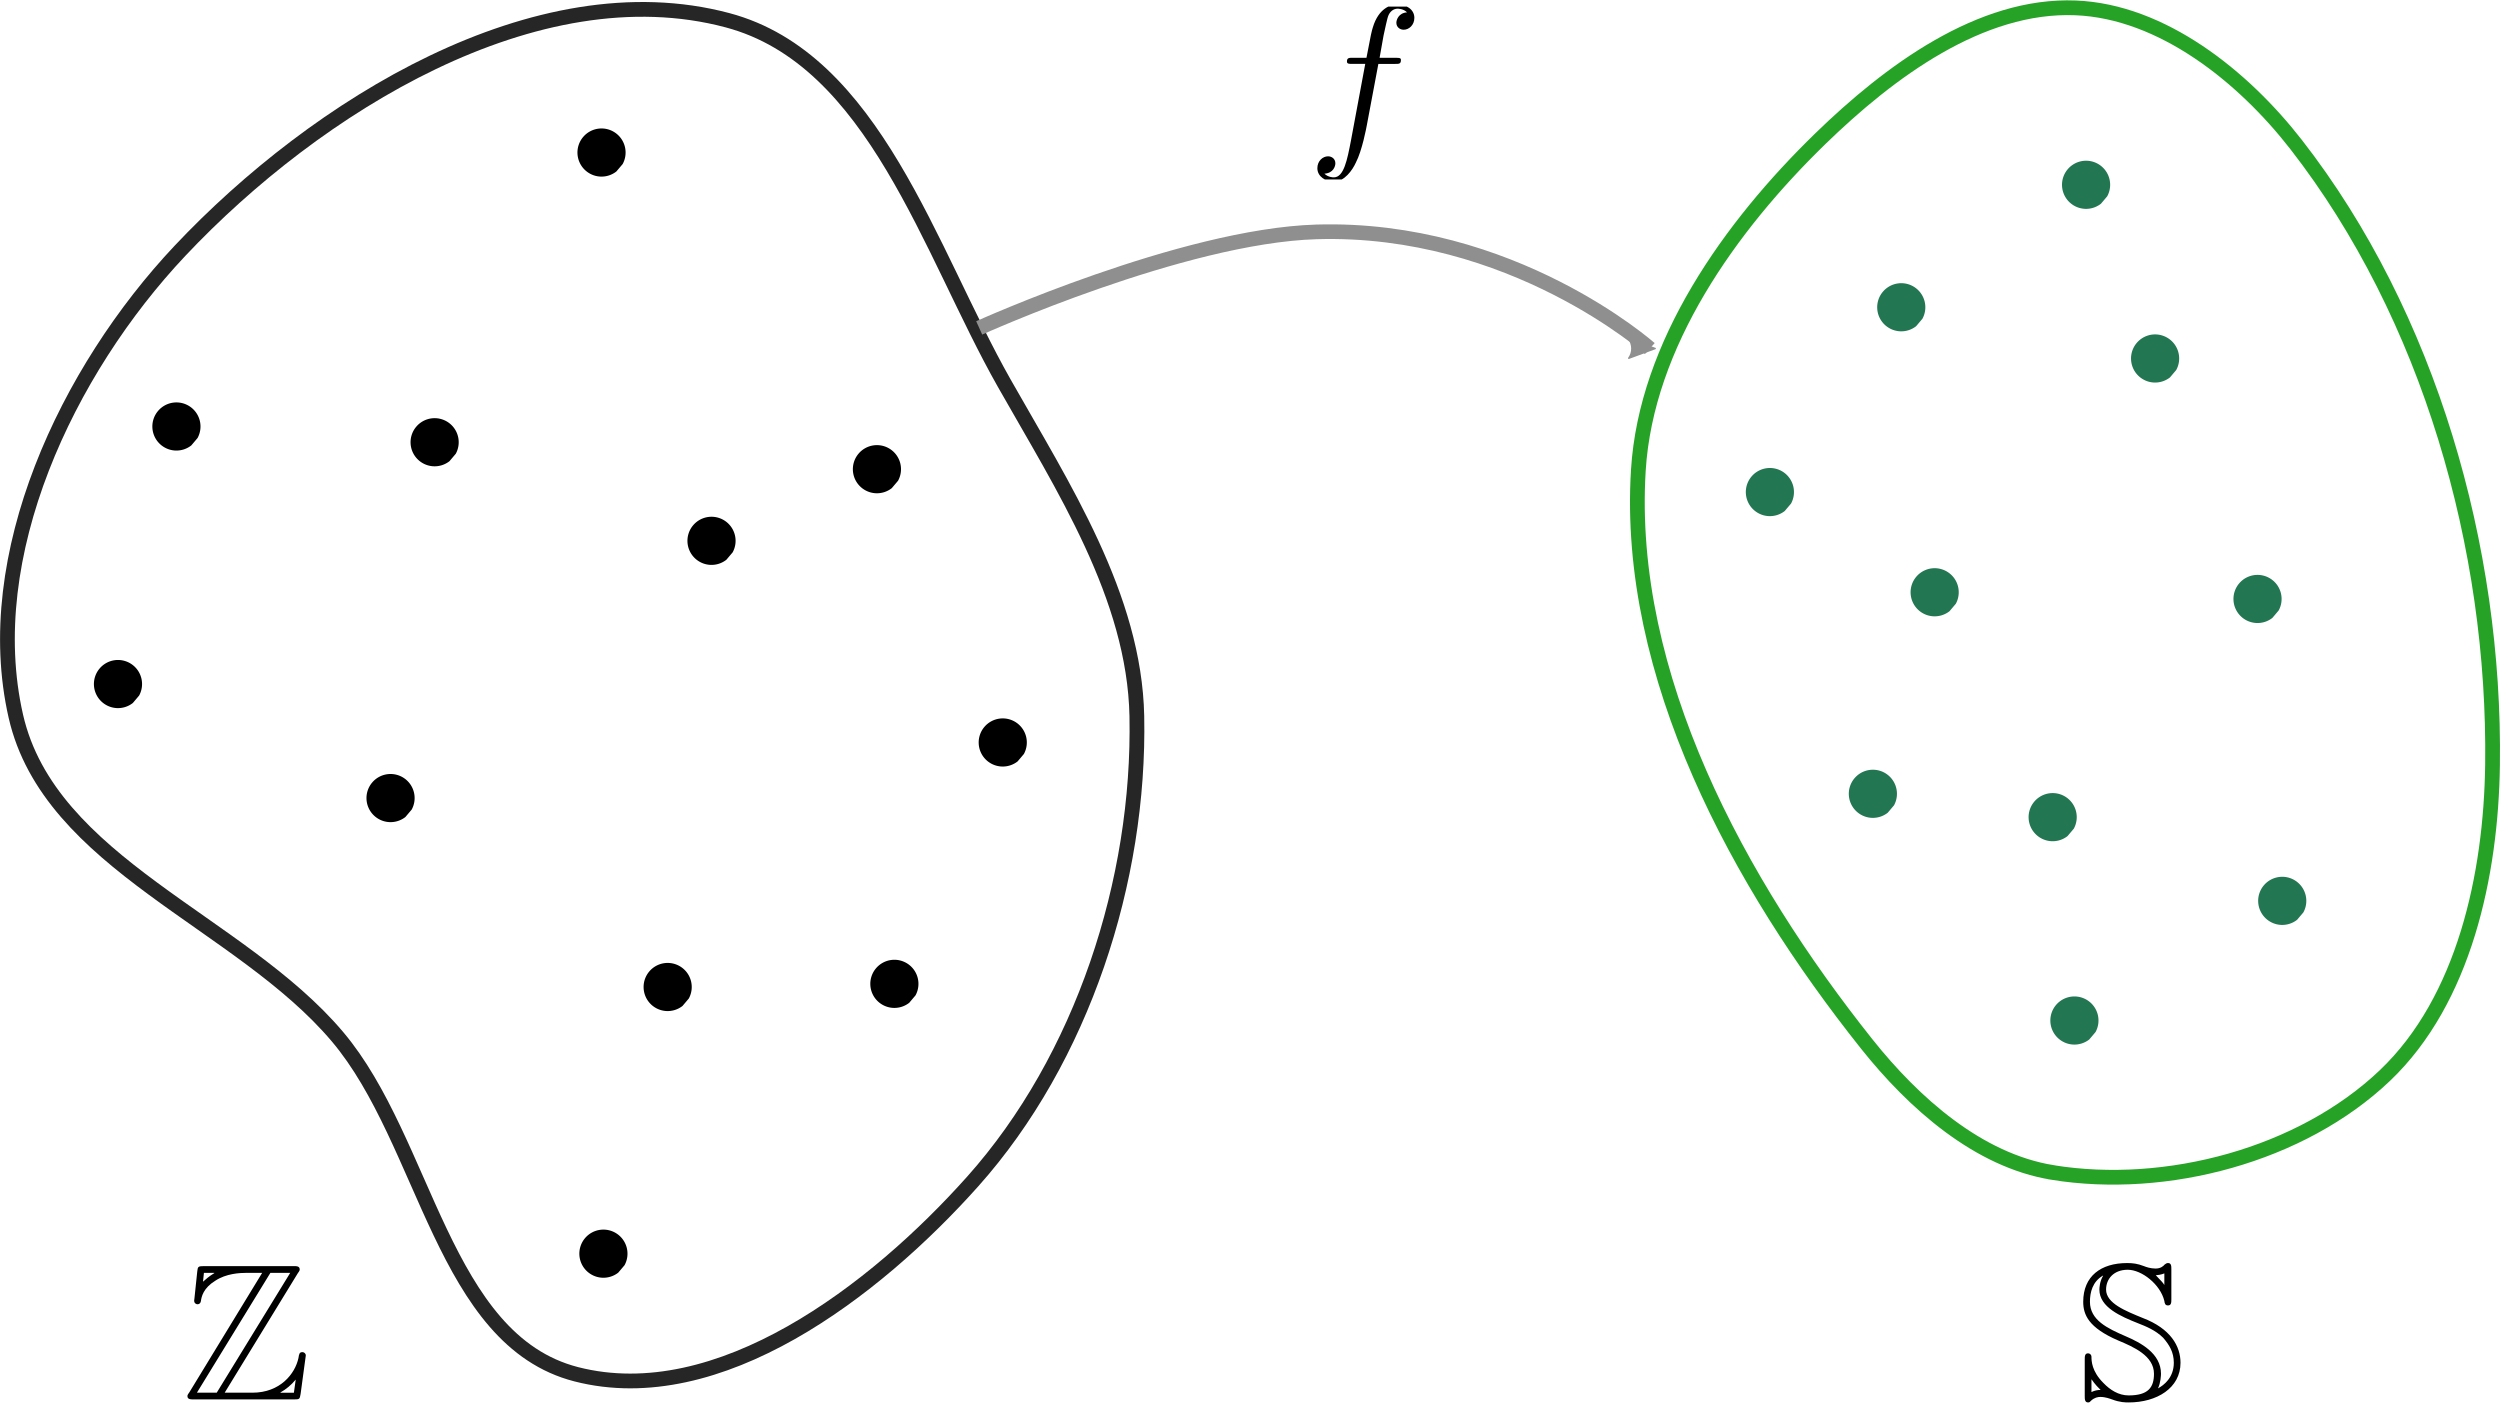 <?xml version="1.0" encoding="UTF-8" standalone="no"?>
<!-- Created with Inkscape (http://www.inkscape.org/) -->

<svg
   id="svg2"
   sodipodi:docname="diagramIndexNotation.svg"
   viewBox="0 0 170.714 96.35"
   version="1.1"
   inkscape:version="1.2.1 (9c6d41e410, 2022-07-14)"
   width="1.778in"
   height="1.004in"
   xmlns:inkscape="http://www.inkscape.org/namespaces/inkscape"
   xmlns:sodipodi="http://sodipodi.sourceforge.net/DTD/sodipodi-0.dtd"
   xmlns:xlink="http://www.w3.org/1999/xlink"
   xmlns="http://www.w3.org/2000/svg"
   xmlns:svg="http://www.w3.org/2000/svg"
   xmlns:rdf="http://www.w3.org/1999/02/22-rdf-syntax-ns#"
   xmlns:cc="http://creativecommons.org/ns#"
   xmlns:dc="http://purl.org/dc/elements/1.1/">
  <sodipodi:namedview
     id="base"
     fit-margin-left="0"
     inkscape:zoom="2.3252876"
     borderopacity="1.0"
     inkscape:current-layer="layer1"
     inkscape:cx="69.02372"
     inkscape:cy="79.990105"
     inkscape:window-maximized="1"
     showgrid="false"
     fit-margin-right="0"
     inkscape:snap-nodes="false"
     inkscape:guide-bbox="true"
     inkscape:snap-midpoints="false"
     showguides="true"
     bordercolor="#666666"
     inkscape:window-x="0"
     inkscape:window-y="0"
     fit-margin-bottom="0"
     inkscape:window-width="1280"
     inkscape:pageopacity="0.0"
     inkscape:pageshadow="2"
     pagecolor="#ffffff"
     inkscape:document-units="px"
     inkscape:window-height="731"
     fit-margin-top="0"
     inkscape:pagecheckerboard="0"
     units="in"
     inkscape:showpageshadow="2"
     inkscape:deskcolor="#d1d1d1" />
  <defs
     id="defs4">
    <marker
       inkscape:stockid="Arrow2Mend"
       orient="auto"
       refY="0"
       refX="0"
       id="marker12212"
       style="overflow:visible"
       inkscape:isstock="true">
      <path
         id="path12210"
         style="fill:#909090;fill-opacity:1;fill-rule:evenodd;stroke:#909090;stroke-width:0.625;stroke-linejoin:round;stroke-opacity:1"
         d="M 8.719,4.034 -2.207,0.016 8.719,-4.002 c -1.745,2.372 -1.735,5.617 -6e-7,8.035 z"
         transform="scale(-0.6)"
         inkscape:connector-curvature="0" />
    </marker>
    <marker
       inkscape:stockid="Arrow2Lend"
       orient="auto"
       refY="0"
       refX="0"
       id="marker12208"
       style="overflow:visible"
       inkscape:isstock="true">
      <path
         id="path12206"
         style="fill:#000000;fill-opacity:1;fill-rule:evenodd;stroke:#000000;stroke-width:0.625;stroke-linejoin:round;stroke-opacity:1"
         d="M 8.719,4.034 -2.207,0.016 8.719,-4.002 c -1.745,2.372 -1.735,5.617 -6e-7,8.035 z"
         transform="matrix(-1.1,0,0,-1.1,-1.1,0)"
         inkscape:connector-curvature="0" />
    </marker>
    <marker
       inkscape:stockid="Arrow2Mend"
       orient="auto"
       refY="0"
       refX="0"
       id="Arrow2Mend"
       style="overflow:visible"
       inkscape:isstock="true">
      <path
         id="path7486"
         style="fill:#8f8f8f;fill-opacity:1;fill-rule:evenodd;stroke:#8f8f8f;stroke-width:0.625;stroke-linejoin:round;stroke-opacity:1"
         d="M 8.719,4.034 -2.207,0.016 8.719,-4.002 c -1.745,2.372 -1.735,5.617 -6e-7,8.035 z"
         transform="scale(-0.6)"
         inkscape:connector-curvature="0" />
    </marker>
    <marker
       inkscape:stockid="Arrow2Lend"
       orient="auto"
       refY="0"
       refX="0"
       id="Arrow2Lend"
       style="overflow:visible"
       inkscape:isstock="true">
      <path
         id="path7480"
         style="fill:#000000;fill-opacity:1;fill-rule:evenodd;stroke:#000000;stroke-width:0.625;stroke-linejoin:round;stroke-opacity:1"
         d="M 8.719,4.034 -2.207,0.016 8.719,-4.002 c -1.745,2.372 -1.735,5.617 -6e-7,8.035 z"
         transform="matrix(-1.1,0,0,-1.1,-1.1,0)"
         inkscape:connector-curvature="0" />
    </marker>
    <marker
       inkscape:stockid="Arrow2Lend"
       orient="auto"
       refY="0"
       refX="0"
       id="Arrow2Lend-9"
       style="overflow:visible"
       inkscape:isstock="true">
      <path
         inkscape:connector-curvature="0"
         id="path7480-4"
         style="fill:#000000;fill-opacity:1;fill-rule:evenodd;stroke:#000000;stroke-width:0.625;stroke-linejoin:round;stroke-opacity:1"
         d="M 8.719,4.034 -2.207,0.016 8.719,-4.002 c -1.745,2.372 -1.735,5.617 -6e-7,8.035 z"
         transform="matrix(-1.1,0,0,-1.1,-1.1,0)" />
    </marker>
    <marker
       inkscape:stockid="Arrow2Lend"
       orient="auto"
       refY="0"
       refX="0"
       id="Arrow2Lend-3"
       style="overflow:visible"
       inkscape:isstock="true">
      <path
         inkscape:connector-curvature="0"
         id="path7480-0"
         style="fill:#000000;fill-opacity:1;fill-rule:evenodd;stroke:#000000;stroke-width:0.625;stroke-linejoin:round;stroke-opacity:1"
         d="M 8.719,4.034 -2.207,0.016 8.719,-4.002 c -1.745,2.372 -1.735,5.617 -6e-7,8.035 z"
         transform="matrix(-1.1,0,0,-1.1,-1.1,0)" />
    </marker>
    <marker
       inkscape:stockid="Arrow2Lend"
       orient="auto"
       refY="0"
       refX="0"
       id="Arrow2Lend-6"
       style="overflow:visible"
       inkscape:isstock="true">
      <path
         inkscape:connector-curvature="0"
         id="path7480-7"
         style="fill:#000000;fill-opacity:1;fill-rule:evenodd;stroke:#000000;stroke-width:0.625;stroke-linejoin:round;stroke-opacity:1"
         d="M 8.719,4.034 -2.207,0.016 8.719,-4.002 c -1.745,2.372 -1.735,5.617 -6e-7,8.035 z"
         transform="matrix(-1.1,0,0,-1.1,-1.1,0)" />
    </marker>
    <marker
       inkscape:stockid="Arrow2Mend"
       orient="auto"
       refY="0"
       refX="0"
       id="marker12212-3"
       style="overflow:visible"
       inkscape:isstock="true">
      <path
         inkscape:connector-curvature="0"
         id="path12210-2"
         style="fill:#717171;fill-opacity:1;fill-rule:evenodd;stroke:#717171;stroke-width:0.625;stroke-linejoin:round;stroke-opacity:1"
         d="M 8.719,4.034 -2.207,0.016 8.719,-4.002 c -1.745,2.372 -1.735,5.617 -6e-7,8.035 z"
         transform="scale(-0.6)" />
    </marker>
    <marker
       inkscape:stockid="Arrow2Mend"
       orient="auto"
       refY="0"
       refX="0"
       id="marker12212-6"
       style="overflow:visible"
       inkscape:isstock="true">
      <path
         inkscape:connector-curvature="0"
         id="path12210-3"
         style="fill:#000000;fill-opacity:1;fill-rule:evenodd;stroke:#000000;stroke-width:0.625;stroke-linejoin:round;stroke-opacity:1"
         d="M 8.719,4.034 -2.207,0.016 8.719,-4.002 c -1.745,2.372 -1.735,5.617 -6e-7,8.035 z"
         transform="scale(-0.6)" />
    </marker>
    <marker
       inkscape:stockid="Arrow2Mend"
       orient="auto"
       refY="0"
       refX="0"
       id="marker12212-4"
       style="overflow:visible"
       inkscape:isstock="true">
      <path
         inkscape:connector-curvature="0"
         id="path12210-0"
         style="fill:#000000;fill-opacity:1;fill-rule:evenodd;stroke:#000000;stroke-width:0.625;stroke-linejoin:round;stroke-opacity:1"
         d="M 8.719,4.034 -2.207,0.016 8.719,-4.002 c -1.745,2.372 -1.735,5.617 -6e-7,8.035 z"
         transform="scale(-0.6)" />
    </marker>
    <marker
       inkscape:stockid="Arrow2Mend"
       orient="auto"
       refY="0"
       refX="0"
       id="marker12212-2"
       style="overflow:visible"
       inkscape:isstock="true">
      <path
         inkscape:connector-curvature="0"
         id="path12210-31"
         style="fill:#000000;fill-opacity:1;fill-rule:evenodd;stroke:#000000;stroke-width:0.625;stroke-linejoin:round;stroke-opacity:1"
         d="M 8.719,4.034 -2.207,0.016 8.719,-4.002 c -1.745,2.372 -1.735,5.617 -6e-7,8.035 z"
         transform="scale(-0.6)" />
    </marker>
    <marker
       inkscape:stockid="Arrow2Mend"
       orient="auto"
       refY="0"
       refX="0"
       id="marker12212-2-0"
       style="overflow:visible"
       inkscape:isstock="true">
      <path
         inkscape:connector-curvature="0"
         id="path12210-31-1"
         style="fill:#000000;fill-opacity:1;fill-rule:evenodd;stroke:#000000;stroke-width:0.625;stroke-linejoin:round;stroke-opacity:1"
         d="M 8.719,4.034 -2.207,0.016 8.719,-4.002 c -1.745,2.372 -1.735,5.617 -6e-7,8.035 z"
         transform="scale(-0.6)" />
    </marker>
    <marker
       inkscape:stockid="Arrow2Mend"
       orient="auto"
       refY="0"
       refX="0"
       id="marker12212-2-5"
       style="overflow:visible"
       inkscape:isstock="true">
      <path
         inkscape:connector-curvature="0"
         id="path12210-31-4"
         style="fill:#000000;fill-opacity:1;fill-rule:evenodd;stroke:#000000;stroke-width:0.625;stroke-linejoin:round;stroke-opacity:1"
         d="M 8.719,4.034 -2.207,0.016 8.719,-4.002 c -1.745,2.372 -1.735,5.617 -6e-7,8.035 z"
         transform="scale(-0.6)" />
    </marker>
    <marker
       inkscape:stockid="Arrow2Mend"
       orient="auto"
       refY="0"
       refX="0"
       id="marker12212-2-3"
       style="overflow:visible"
       inkscape:isstock="true">
      <path
         inkscape:connector-curvature="0"
         id="path12210-31-9"
         style="fill:#000000;fill-opacity:1;fill-rule:evenodd;stroke:#000000;stroke-width:0.625;stroke-linejoin:round;stroke-opacity:1"
         d="M 8.719,4.034 -2.207,0.016 8.719,-4.002 c -1.745,2.372 -1.735,5.617 -6e-7,8.035 z"
         transform="scale(-0.6)" />
    </marker>
    <marker
       inkscape:stockid="Arrow2Mend"
       orient="auto"
       refY="0"
       refX="0"
       id="marker12212-3-2"
       style="overflow:visible"
       inkscape:isstock="true">
      <path
         inkscape:connector-curvature="0"
         id="path12210-2-6"
         style="fill:#b8b8b8;fill-opacity:1;fill-rule:evenodd;stroke:#b8b8b8;stroke-width:0.625;stroke-linejoin:round;stroke-opacity:1"
         d="M 8.719,4.034 -2.207,0.016 8.719,-4.002 c -1.745,2.372 -1.735,5.617 -6e-7,8.035 z"
         transform="scale(-0.6)" />
    </marker>
    <marker
       inkscape:stockid="Arrow2Mend"
       orient="auto"
       refY="0"
       refX="0"
       id="marker12212-3-2-7"
       style="overflow:visible"
       inkscape:isstock="true">
      <path
         inkscape:connector-curvature="0"
         id="path12210-2-6-9"
         style="fill:#b8b8b8;fill-opacity:1;fill-rule:evenodd;stroke:#b8b8b8;stroke-width:0.625;stroke-linejoin:round;stroke-opacity:1"
         d="M 8.719,4.034 -2.207,0.016 8.719,-4.002 c -1.745,2.372 -1.735,5.617 -6e-7,8.035 z"
         transform="scale(-0.6)" />
    </marker>
    <marker
       inkscape:stockid="Arrow2Mend"
       orient="auto"
       refY="0"
       refX="0"
       id="marker12212-3-2-0"
       style="overflow:visible"
       inkscape:isstock="true">
      <path
         inkscape:connector-curvature="0"
         id="path12210-2-6-91"
         style="fill:#b8b8b8;fill-opacity:1;fill-rule:evenodd;stroke:#b8b8b8;stroke-width:0.625;stroke-linejoin:round;stroke-opacity:1"
         d="M 8.719,4.034 -2.207,0.016 8.719,-4.002 c -1.745,2.372 -1.735,5.617 -6e-7,8.035 z"
         transform="scale(-0.6)" />
    </marker>
    <marker
       inkscape:stockid="Arrow2Mend"
       orient="auto"
       refY="0"
       refX="0"
       id="marker12212-3-2-04"
       style="overflow:visible"
       inkscape:isstock="true">
      <path
         inkscape:connector-curvature="0"
         id="path12210-2-6-8"
         style="fill:#b8b8b8;fill-opacity:1;fill-rule:evenodd;stroke:#b8b8b8;stroke-width:0.625;stroke-linejoin:round;stroke-opacity:1"
         d="M 8.719,4.034 -2.207,0.016 8.719,-4.002 c -1.745,2.372 -1.735,5.617 -6e-7,8.035 z"
         transform="scale(-0.6)" />
    </marker>
    <marker
       inkscape:stockid="Arrow2Mend"
       orient="auto"
       refY="0"
       refX="0"
       id="marker12212-1"
       style="overflow:visible"
       inkscape:isstock="true">
      <path
         id="path12210-9"
         style="fill:#6a6a6a;fill-opacity:1;fill-rule:evenodd;stroke:#6a6a6a;stroke-width:0.625;stroke-linejoin:round;stroke-opacity:1"
         d="M 8.719,4.034 -2.207,0.016 8.719,-4.002 c -1.745,2.372 -1.735,5.617 -6e-7,8.035 z"
         transform="scale(-0.6)"
         inkscape:connector-curvature="0" />
    </marker>
    <marker
       inkscape:stockid="Arrow2Mend"
       orient="auto"
       refY="0"
       refX="0"
       id="marker12212-1-3"
       style="overflow:visible"
       inkscape:isstock="true">
      <path
         id="path12210-9-3"
         style="fill:#cacaca;fill-opacity:1;fill-rule:evenodd;stroke:#cacaca;stroke-width:0.625;stroke-linejoin:round;stroke-opacity:1"
         d="M 8.719,4.034 -2.207,0.016 8.719,-4.002 c -1.745,2.372 -1.735,5.617 -6e-7,8.035 z"
         transform="scale(-0.6)"
         inkscape:connector-curvature="0" />
    </marker>
    <marker
       inkscape:stockid="Arrow2Mend"
       orient="auto"
       refY="0"
       refX="0"
       id="marker12212-2-0-3"
       style="overflow:visible"
       inkscape:isstock="true">
      <path
         inkscape:connector-curvature="0"
         id="path12210-31-1-6"
         style="fill:#000000;fill-opacity:1;fill-rule:evenodd;stroke:#000000;stroke-width:0.625;stroke-linejoin:round;stroke-opacity:1"
         d="M 8.719,4.034 -2.207,0.016 8.719,-4.002 c -1.745,2.372 -1.735,5.617 -6e-7,8.035 z"
         transform="scale(-0.6)" />
    </marker>
    <marker
       inkscape:stockid="Arrow2Mend"
       orient="auto"
       refY="0"
       refX="0"
       id="marker12212-2-54"
       style="overflow:visible"
       inkscape:isstock="true">
      <path
         inkscape:connector-curvature="0"
         id="path12210-31-3"
         style="fill:#000000;fill-opacity:1;fill-rule:evenodd;stroke:#000000;stroke-width:0.625;stroke-linejoin:round;stroke-opacity:1"
         d="M 8.719,4.034 -2.207,0.016 8.719,-4.002 c -1.745,2.372 -1.735,5.617 -6e-7,8.035 z"
         transform="scale(-0.6)" />
    </marker>
    <marker
       inkscape:stockid="Arrow2Mend"
       orient="auto"
       refY="0"
       refX="0"
       id="marker12212-3-3"
       style="overflow:visible"
       inkscape:isstock="true">
      <path
         inkscape:connector-curvature="0"
         id="path12210-2-1"
         style="fill:#000000;fill-opacity:1;fill-rule:evenodd;stroke:#000000;stroke-width:0.625;stroke-linejoin:round;stroke-opacity:1"
         d="M 8.719,4.034 -2.207,0.016 8.719,-4.002 c -1.745,2.372 -1.735,5.617 -6e-7,8.035 z"
         transform="scale(-0.6)" />
    </marker>
    <marker
       inkscape:stockid="Arrow2Mend"
       orient="auto"
       refY="0"
       refX="0"
       id="marker12212-3-2-3"
       style="overflow:visible"
       inkscape:isstock="true">
      <path
         inkscape:connector-curvature="0"
         id="path12210-2-6-3"
         style="fill:#919191;fill-opacity:1;fill-rule:evenodd;stroke:#919191;stroke-width:0.625;stroke-linejoin:round;stroke-opacity:1"
         d="M 8.719,4.034 -2.207,0.016 8.719,-4.002 c -1.745,2.372 -1.735,5.617 -6e-7,8.035 z"
         transform="scale(-0.6)" />
    </marker>
    <marker
       inkscape:stockid="Arrow2Mend"
       orient="auto"
       refY="0"
       refX="0"
       id="marker12212-63"
       style="overflow:visible"
       inkscape:isstock="true">
      <path
         id="path12210-1"
         style="fill:#000000;fill-opacity:1;fill-rule:evenodd;stroke:#000000;stroke-width:0.625;stroke-linejoin:round;stroke-opacity:1"
         d="M 8.719,4.034 -2.207,0.016 8.719,-4.002 c -1.745,2.372 -1.735,5.617 -6e-7,8.035 z"
         transform="scale(-0.6)"
         inkscape:connector-curvature="0" />
    </marker>
    <marker
       inkscape:stockid="Arrow2Mend"
       orient="auto"
       refY="0"
       refX="0"
       id="marker12212-3-3-2"
       style="overflow:visible"
       inkscape:isstock="true">
      <path
         inkscape:connector-curvature="0"
         id="path12210-2-1-6"
         style="fill:#6a6a6a;fill-opacity:1;fill-rule:evenodd;stroke:#6a6a6a;stroke-width:0.625;stroke-linejoin:round;stroke-opacity:1"
         d="M 8.719,4.034 -2.207,0.016 8.719,-4.002 c -1.745,2.372 -1.735,5.617 -6e-7,8.035 z"
         transform="scale(-0.6)" />
    </marker>
    <marker
       inkscape:stockid="Arrow2Mend"
       orient="auto"
       refY="0"
       refX="0"
       id="marker12212-2-9"
       style="overflow:visible"
       inkscape:isstock="true">
      <path
         inkscape:connector-curvature="0"
         id="path12210-31-7"
         style="fill:#000000;fill-opacity:1;fill-rule:evenodd;stroke:#000000;stroke-width:0.625;stroke-linejoin:round;stroke-opacity:1"
         d="M 8.719,4.034 -2.207,0.016 8.719,-4.002 c -1.745,2.372 -1.735,5.617 -6e-7,8.035 z"
         transform="scale(-0.6)" />
    </marker>
    <marker
       inkscape:stockid="Arrow2Mend"
       orient="auto"
       refY="0"
       refX="0"
       id="marker12212-2-9-1"
       style="overflow:visible"
       inkscape:isstock="true">
      <path
         inkscape:connector-curvature="0"
         id="path12210-31-7-1"
         style="fill:#000000;fill-opacity:1;fill-rule:evenodd;stroke:#000000;stroke-width:0.625;stroke-linejoin:round;stroke-opacity:1"
         d="M 8.719,4.034 -2.207,0.016 8.719,-4.002 c -1.745,2.372 -1.735,5.617 -6e-7,8.035 z"
         transform="scale(-0.6)" />
    </marker>
    <marker
       inkscape:stockid="Arrow2Mend"
       orient="auto"
       refY="0"
       refX="0"
       id="marker12212-37"
       style="overflow:visible"
       inkscape:isstock="true">
      <path
         id="path12210-7"
         style="fill:#000000;fill-opacity:1;fill-rule:evenodd;stroke:#000000;stroke-width:0.625;stroke-linejoin:round;stroke-opacity:1"
         d="M 8.719,4.034 -2.207,0.016 8.719,-4.002 c -1.745,2.372 -1.735,5.617 -6e-7,8.035 z"
         transform="scale(-0.6)"
         inkscape:connector-curvature="0" />
    </marker>
    <marker
       inkscape:stockid="Arrow2Mend"
       orient="auto"
       refY="0"
       refX="0"
       id="marker12212-631"
       style="overflow:visible"
       inkscape:isstock="true">
      <path
         id="path12210-5"
         style="fill:#000000;fill-opacity:1;fill-rule:evenodd;stroke:#000000;stroke-width:0.625;stroke-linejoin:round;stroke-opacity:1"
         d="M 8.719,4.034 -2.207,0.016 8.719,-4.002 c -1.745,2.372 -1.735,5.617 -6e-7,8.035 z"
         transform="scale(-0.6)"
         inkscape:connector-curvature="0" />
    </marker>
    <marker
       inkscape:stockid="Arrow2Mend"
       orient="auto"
       refY="0"
       refX="0"
       id="marker12212-2-1"
       style="overflow:visible"
       inkscape:isstock="true">
      <path
         inkscape:connector-curvature="0"
         id="path12210-31-44"
         style="fill:#000000;fill-opacity:1;fill-rule:evenodd;stroke:#000000;stroke-width:0.625;stroke-linejoin:round;stroke-opacity:1"
         d="M 8.719,4.034 -2.207,0.016 8.719,-4.002 c -1.745,2.372 -1.735,5.617 -6e-7,8.035 z"
         transform="scale(-0.6)" />
    </marker>
    <marker
       inkscape:stockid="Arrow2Mend"
       orient="auto"
       refY="0"
       refX="0"
       id="marker12212-3-0"
       style="overflow:visible"
       inkscape:isstock="true">
      <path
         inkscape:connector-curvature="0"
         id="path12210-2-9"
         style="fill:#000000;fill-opacity:1;fill-rule:evenodd;stroke:#000000;stroke-width:0.625;stroke-linejoin:round;stroke-opacity:1"
         d="M 8.719,4.034 -2.207,0.016 8.719,-4.002 c -1.745,2.372 -1.735,5.617 -6e-7,8.035 z"
         transform="scale(-0.6)" />
    </marker>
    <marker
       inkscape:stockid="Arrow2Mend"
       orient="auto"
       refY="0"
       refX="0"
       id="marker12212-2-0-4"
       style="overflow:visible"
       inkscape:isstock="true">
      <path
         inkscape:connector-curvature="0"
         id="path12210-31-1-4"
         style="fill:#000000;fill-opacity:1;fill-rule:evenodd;stroke:#000000;stroke-width:0.625;stroke-linejoin:round;stroke-opacity:1"
         d="M 8.719,4.034 -2.207,0.016 8.719,-4.002 c -1.745,2.372 -1.735,5.617 -6e-7,8.035 z"
         transform="scale(-0.6)" />
    </marker>
    <marker
       inkscape:stockid="Arrow2Mend"
       orient="auto"
       refY="0"
       refX="0"
       id="marker12212-29"
       style="overflow:visible"
       inkscape:isstock="true">
      <path
         id="path12210-8"
         style="fill:#909090;fill-opacity:1;fill-rule:evenodd;stroke:#909090;stroke-width:0.625;stroke-linejoin:round;stroke-opacity:1"
         d="M 8.719,4.034 -2.207,0.016 8.719,-4.002 c -1.745,2.372 -1.735,5.617 -6e-7,8.035 z"
         transform="scale(-0.6)"
         inkscape:connector-curvature="0" />
    </marker>
    <marker
       inkscape:stockid="Arrow2Mend"
       orient="auto"
       refY="0"
       refX="0"
       id="marker12212-3-2-8"
       style="overflow:visible"
       inkscape:isstock="true">
      <path
         inkscape:connector-curvature="0"
         id="path12210-2-6-4"
         style="fill:#b8b8b8;fill-opacity:1;fill-rule:evenodd;stroke:#b8b8b8;stroke-width:0.625;stroke-linejoin:round;stroke-opacity:1"
         d="M 8.719,4.034 -2.207,0.016 8.719,-4.002 c -1.745,2.372 -1.735,5.617 -6e-7,8.035 z"
         transform="scale(-0.6)" />
    </marker>
    <marker
       inkscape:stockid="Arrow2Mend"
       orient="auto"
       refY="0"
       refX="0"
       id="marker12212-3-4"
       style="overflow:visible"
       inkscape:isstock="true">
      <path
         inkscape:connector-curvature="0"
         id="path12210-2-7"
         style="fill:#717171;fill-opacity:1;fill-rule:evenodd;stroke:#717171;stroke-width:0.625;stroke-linejoin:round;stroke-opacity:1"
         d="M 8.719,4.034 -2.207,0.016 8.719,-4.002 c -1.745,2.372 -1.735,5.617 -6e-7,8.035 z"
         transform="scale(-0.6)" />
    </marker>
    <marker
       inkscape:stockid="Arrow2Mend"
       orient="auto"
       refY="0"
       refX="0"
       id="marker12212-2-2"
       style="overflow:visible"
       inkscape:isstock="true">
      <path
         inkscape:connector-curvature="0"
         id="path12210-31-2"
         style="fill:#000000;fill-opacity:1;fill-rule:evenodd;stroke:#000000;stroke-width:0.625;stroke-linejoin:round;stroke-opacity:1"
         d="M 8.719,4.034 -2.207,0.016 8.719,-4.002 c -1.745,2.372 -1.735,5.617 -6e-7,8.035 z"
         transform="scale(-0.6)" />
    </marker>
    <marker
       inkscape:stockid="Arrow2Mend"
       orient="auto"
       refY="0"
       refX="0"
       id="marker12212-2-0-7"
       style="overflow:visible"
       inkscape:isstock="true">
      <path
         inkscape:connector-curvature="0"
         id="path12210-31-1-9"
         style="fill:#000000;fill-opacity:1;fill-rule:evenodd;stroke:#000000;stroke-width:0.625;stroke-linejoin:round;stroke-opacity:1"
         d="M 8.719,4.034 -2.207,0.016 8.719,-4.002 c -1.745,2.372 -1.735,5.617 -6e-7,8.035 z"
         transform="scale(-0.6)" />
    </marker>
    <marker
       inkscape:stockid="Arrow2Mend"
       orient="auto"
       refY="0"
       refX="0"
       id="marker12212-1-8"
       style="overflow:visible"
       inkscape:isstock="true">
      <path
         id="path12210-9-7"
         style="fill:#6a6a6a;fill-opacity:1;fill-rule:evenodd;stroke:#6a6a6a;stroke-width:0.625;stroke-linejoin:round;stroke-opacity:1"
         d="M 8.719,4.034 -2.207,0.016 8.719,-4.002 c -1.745,2.372 -1.735,5.617 -6e-7,8.035 z"
         transform="scale(-0.6)"
         inkscape:connector-curvature="0" />
    </marker>
    <marker
       inkscape:stockid="Arrow2Mend"
       orient="auto"
       refY="0"
       refX="0"
       id="marker12212-3-3-2-3"
       style="overflow:visible"
       inkscape:isstock="true">
      <path
         inkscape:connector-curvature="0"
         id="path12210-2-1-6-2"
         style="fill:#6a6a6a;fill-opacity:1;fill-rule:evenodd;stroke:#6a6a6a;stroke-width:0.625;stroke-linejoin:round;stroke-opacity:1"
         d="M 8.719,4.034 -2.207,0.016 8.719,-4.002 c -1.745,2.372 -1.735,5.617 -6e-7,8.035 z"
         transform="scale(-0.6)" />
    </marker>
    <marker
       inkscape:stockid="Arrow2Mend"
       orient="auto"
       refY="0"
       refX="0"
       id="marker12212-2-9-8"
       style="overflow:visible"
       inkscape:isstock="true">
      <path
         inkscape:connector-curvature="0"
         id="path12210-31-7-3"
         style="fill:#000000;fill-opacity:1;fill-rule:evenodd;stroke:#000000;stroke-width:0.625;stroke-linejoin:round;stroke-opacity:1"
         d="M 8.719,4.034 -2.207,0.016 8.719,-4.002 c -1.745,2.372 -1.735,5.617 -6e-7,8.035 z"
         transform="scale(-0.6)" />
    </marker>
    <marker
       inkscape:stockid="Arrow2Mend"
       orient="auto"
       refY="0"
       refX="0"
       id="marker12212-37-3"
       style="overflow:visible"
       inkscape:isstock="true">
      <path
         id="path12210-7-0"
         style="fill:#000000;fill-opacity:1;fill-rule:evenodd;stroke:#000000;stroke-width:0.625;stroke-linejoin:round;stroke-opacity:1"
         d="M 8.719,4.034 -2.207,0.016 8.719,-4.002 c -1.745,2.372 -1.735,5.617 -6e-7,8.035 z"
         transform="scale(-0.6)"
         inkscape:connector-curvature="0" />
    </marker>
    <marker
       inkscape:stockid="Arrow2Mend"
       orient="auto"
       refY="0"
       refX="0"
       id="marker12212-2-1-4"
       style="overflow:visible"
       inkscape:isstock="true">
      <path
         inkscape:connector-curvature="0"
         id="path12210-31-44-7"
         style="fill:#000000;fill-opacity:1;fill-rule:evenodd;stroke:#000000;stroke-width:0.625;stroke-linejoin:round;stroke-opacity:1"
         d="M 8.719,4.034 -2.207,0.016 8.719,-4.002 c -1.745,2.372 -1.735,5.617 -6e-7,8.035 z"
         transform="scale(-0.6)" />
    </marker>
    <marker
       inkscape:stockid="Arrow2Mend"
       orient="auto"
       refY="0"
       refX="0"
       id="marker12212-3-0-3"
       style="overflow:visible"
       inkscape:isstock="true">
      <path
         inkscape:connector-curvature="0"
         id="path12210-2-9-6"
         style="fill:#000000;fill-opacity:1;fill-rule:evenodd;stroke:#000000;stroke-width:0.625;stroke-linejoin:round;stroke-opacity:1"
         d="M 8.719,4.034 -2.207,0.016 8.719,-4.002 c -1.745,2.372 -1.735,5.617 -6e-7,8.035 z"
         transform="scale(-0.6)" />
    </marker>
    <marker
       inkscape:stockid="Arrow2Mend"
       orient="auto"
       refY="0"
       refX="0"
       id="marker12212-2-0-4-5"
       style="overflow:visible"
       inkscape:isstock="true">
      <path
         inkscape:connector-curvature="0"
         id="path12210-31-1-4-7"
         style="fill:#000000;fill-opacity:1;fill-rule:evenodd;stroke:#000000;stroke-width:0.625;stroke-linejoin:round;stroke-opacity:1"
         d="M 8.719,4.034 -2.207,0.016 8.719,-4.002 c -1.745,2.372 -1.735,5.617 -6e-7,8.035 z"
         transform="scale(-0.6)" />
    </marker>
    <radialGradient
       id="radialGradient3205"
       xlink:href="#linearGradient239"
       gradientUnits="userSpaceOnUse"
       cy="319.37"
       cx="657.76"
       gradientTransform="matrix(0.295,0,0,0.681,-113.034,-50.145)"
       r="1269.3" />
    <linearGradient
       id="linearGradient239">
      <stop
         id="stop240"
         stop-color="#f8ce00"
         offset="0" />
      <stop
         id="stop241"
         stop-color="#b79700"
         offset="1" />
    </linearGradient>
    <radialGradient
       id="radialGradient3200"
       xlink:href="#linearGradient239"
       gradientUnits="userSpaceOnUse"
       cy="153.65"
       cx="897.24"
       gradientTransform="matrix(0.175,0,0,1.629,-153.758,-72.847)"
       r="15.849" />
    <radialGradient
       id="radialGradient3197"
       xlink:href="#linearGradient239"
       gradientUnits="userSpaceOnUse"
       cy="153.65"
       cx="897.24"
       gradientTransform="matrix(-0.175,0,0,1.629,315.237,-75.088)"
       r="15.849" />
    <radialGradient
       id="radialGradient3193"
       xlink:href="#linearGradient239"
       gradientUnits="userSpaceOnUse"
       cy="598.63"
       cx="294.43"
       gradientTransform="matrix(0.674,0,0,0.333,-118.368,-65.783)"
       r="91.234" />
    <radialGradient
       id="radialGradient3189"
       xlink:href="#linearGradient239"
       gradientUnits="userSpaceOnUse"
       cy="819.9"
       cx="378.79"
       gradientTransform="matrix(0.524,0,0,0.42,-122.428,-66.159)"
       r="115.39" />
    <radialGradient
       id="radialGradient3205-5"
       xlink:href="#linearGradient239"
       gradientUnits="userSpaceOnUse"
       cy="319.37"
       cx="657.76"
       gradientTransform="matrix(0.295,0,0,0.681,943.838,-44.727)"
       r="1269.3" />
    <radialGradient
       id="radialGradient3200-8"
       xlink:href="#linearGradient239"
       gradientUnits="userSpaceOnUse"
       cy="153.65"
       cx="897.24"
       gradientTransform="matrix(0.175,0,0,1.629,903.113,-67.428)"
       r="15.849" />
    <radialGradient
       id="radialGradient3197-31"
       xlink:href="#linearGradient239"
       gradientUnits="userSpaceOnUse"
       cy="153.65"
       cx="897.24"
       gradientTransform="matrix(-0.175,0,0,1.629,1372.109,-69.669)"
       r="15.849" />
    <radialGradient
       id="radialGradient3193-8"
       xlink:href="#linearGradient239"
       gradientUnits="userSpaceOnUse"
       cy="598.63"
       cx="294.43"
       gradientTransform="matrix(0.674,0,0,0.333,938.504,-60.364)"
       r="91.234" />
    <radialGradient
       id="radialGradient3189-9"
       xlink:href="#linearGradient239"
       gradientUnits="userSpaceOnUse"
       cy="819.9"
       cx="378.79"
       gradientTransform="matrix(0.524,0,0,0.42,934.443,-60.741)"
       r="115.39" />
    <radialGradient
       id="radialGradient3205-3"
       xlink:href="#linearGradient239"
       gradientUnits="userSpaceOnUse"
       cy="319.37"
       cx="657.76"
       gradientTransform="matrix(0.295,0,0,0.681,135.351,-48.156)"
       r="1269.3" />
    <radialGradient
       id="radialGradient3200-5"
       xlink:href="#linearGradient239"
       gradientUnits="userSpaceOnUse"
       cy="153.65"
       cx="897.24"
       gradientTransform="matrix(0.175,0,0,1.629,94.627,-70.858)"
       r="15.849" />
    <radialGradient
       id="radialGradient3197-3"
       xlink:href="#linearGradient239"
       gradientUnits="userSpaceOnUse"
       cy="153.65"
       cx="897.24"
       gradientTransform="matrix(-0.175,0,0,1.629,563.622,-73.099)"
       r="15.849" />
    <radialGradient
       id="radialGradient3193-5"
       xlink:href="#linearGradient239"
       gradientUnits="userSpaceOnUse"
       cy="598.63"
       cx="294.43"
       gradientTransform="matrix(0.674,0,0,0.333,130.018,-63.794)"
       r="91.234" />
    <radialGradient
       id="radialGradient3189-6"
       xlink:href="#linearGradient239"
       gradientUnits="userSpaceOnUse"
       cy="819.9"
       cx="378.79"
       gradientTransform="matrix(0.524,0,0,0.42,125.957,-64.17)"
       r="115.39" />
    <radialGradient
       id="radialGradient3205-3-6"
       xlink:href="#linearGradient239"
       gradientUnits="userSpaceOnUse"
       cy="319.37"
       cx="657.76"
       gradientTransform="matrix(0.295,0,0,0.681,393.67,-46.421)"
       r="1269.3" />
    <radialGradient
       id="radialGradient3200-5-9"
       xlink:href="#linearGradient239"
       gradientUnits="userSpaceOnUse"
       cy="153.65"
       cx="897.24"
       gradientTransform="matrix(0.175,0,0,1.629,352.946,-69.123)"
       r="15.849" />
    <radialGradient
       id="radialGradient3197-3-3"
       xlink:href="#linearGradient239"
       gradientUnits="userSpaceOnUse"
       cy="153.65"
       cx="897.24"
       gradientTransform="matrix(-0.175,0,0,1.629,821.941,-71.364)"
       r="15.849" />
    <radialGradient
       id="radialGradient3193-5-7"
       xlink:href="#linearGradient239"
       gradientUnits="userSpaceOnUse"
       cy="598.63"
       cx="294.43"
       gradientTransform="matrix(0.674,0,0,0.333,388.336,-62.059)"
       r="91.234" />
    <radialGradient
       id="radialGradient3189-6-4"
       xlink:href="#linearGradient239"
       gradientUnits="userSpaceOnUse"
       cy="819.9"
       cx="378.79"
       gradientTransform="matrix(0.524,0,0,0.42,384.276,-62.435)"
       r="115.39" />
    <radialGradient
       id="radialGradient3205-3-6-9"
       xlink:href="#linearGradient239"
       gradientUnits="userSpaceOnUse"
       cy="319.37"
       cx="657.76"
       gradientTransform="matrix(0.295,0,0,0.681,673.407,-43.008)"
       r="1269.3" />
    <radialGradient
       id="radialGradient3200-5-9-6"
       xlink:href="#linearGradient239"
       gradientUnits="userSpaceOnUse"
       cy="153.65"
       cx="897.24"
       gradientTransform="matrix(0.175,0,0,1.629,632.683,-65.71)"
       r="15.849" />
    <radialGradient
       id="radialGradient3197-3-3-7"
       xlink:href="#linearGradient239"
       gradientUnits="userSpaceOnUse"
       cy="153.65"
       cx="897.24"
       gradientTransform="matrix(-0.175,0,0,1.629,1101.678,-67.951)"
       r="15.849" />
    <radialGradient
       id="radialGradient3193-5-7-3"
       xlink:href="#linearGradient239"
       gradientUnits="userSpaceOnUse"
       cy="598.63"
       cx="294.43"
       gradientTransform="matrix(0.674,0,0,0.333,668.073,-58.646)"
       r="91.234" />
    <radialGradient
       id="radialGradient3189-6-4-6"
       xlink:href="#linearGradient239"
       gradientUnits="userSpaceOnUse"
       cy="819.9"
       cx="378.79"
       gradientTransform="matrix(0.524,0,0,0.42,664.012,-59.023)"
       r="115.39" />
    <radialGradient
       id="radialGradient3205-58"
       xlink:href="#linearGradient239"
       gradientUnits="userSpaceOnUse"
       cy="319.37"
       cx="657.76"
       gradientTransform="matrix(0.295,0,0,0.681,-113.034,-50.145)"
       r="1269.3" />
    <radialGradient
       id="radialGradient3200-84"
       xlink:href="#linearGradient239"
       gradientUnits="userSpaceOnUse"
       cy="153.65"
       cx="897.24"
       gradientTransform="matrix(0.175,0,0,1.629,-153.758,-72.847)"
       r="15.849" />
    <radialGradient
       id="radialGradient3197-7"
       xlink:href="#linearGradient239"
       gradientUnits="userSpaceOnUse"
       cy="153.65"
       cx="897.24"
       gradientTransform="matrix(-0.175,0,0,1.629,315.237,-75.088)"
       r="15.849" />
    <radialGradient
       id="radialGradient3193-2"
       xlink:href="#linearGradient239"
       gradientUnits="userSpaceOnUse"
       cy="598.63"
       cx="294.43"
       gradientTransform="matrix(0.674,0,0,0.333,-118.368,-65.783)"
       r="91.234" />
    <radialGradient
       id="radialGradient3189-4"
       xlink:href="#linearGradient239"
       gradientUnits="userSpaceOnUse"
       cy="819.9"
       cx="378.79"
       gradientTransform="matrix(0.524,0,0,0.42,-122.428,-66.159)"
       r="115.39" />
    <radialGradient
       id="radialGradient3205-5-0"
       xlink:href="#linearGradient239"
       gradientUnits="userSpaceOnUse"
       cy="319.37"
       cx="657.76"
       gradientTransform="matrix(0.295,0,0,0.681,943.838,-44.727)"
       r="1269.3" />
    <radialGradient
       id="radialGradient3200-8-6"
       xlink:href="#linearGradient239"
       gradientUnits="userSpaceOnUse"
       cy="153.65"
       cx="897.24"
       gradientTransform="matrix(0.175,0,0,1.629,903.113,-67.428)"
       r="15.849" />
    <radialGradient
       id="radialGradient3197-31-2"
       xlink:href="#linearGradient239"
       gradientUnits="userSpaceOnUse"
       cy="153.65"
       cx="897.24"
       gradientTransform="matrix(-0.175,0,0,1.629,1372.109,-69.669)"
       r="15.849" />
    <radialGradient
       id="radialGradient3193-8-9"
       xlink:href="#linearGradient239"
       gradientUnits="userSpaceOnUse"
       cy="598.63"
       cx="294.43"
       gradientTransform="matrix(0.674,0,0,0.333,938.504,-60.364)"
       r="91.234" />
    <radialGradient
       id="radialGradient3189-9-9"
       xlink:href="#linearGradient239"
       gradientUnits="userSpaceOnUse"
       cy="819.9"
       cx="378.79"
       gradientTransform="matrix(0.524,0,0,0.42,934.443,-60.741)"
       r="115.39" />
    <radialGradient
       id="radialGradient3205-3-0"
       xlink:href="#linearGradient239"
       gradientUnits="userSpaceOnUse"
       cy="319.37"
       cx="657.76"
       gradientTransform="matrix(0.295,0,0,0.681,135.351,-48.156)"
       r="1269.3" />
    <radialGradient
       id="radialGradient3200-5-8"
       xlink:href="#linearGradient239"
       gradientUnits="userSpaceOnUse"
       cy="153.65"
       cx="897.24"
       gradientTransform="matrix(0.175,0,0,1.629,94.627,-70.858)"
       r="15.849" />
    <radialGradient
       id="radialGradient3197-3-1"
       xlink:href="#linearGradient239"
       gradientUnits="userSpaceOnUse"
       cy="153.65"
       cx="897.24"
       gradientTransform="matrix(-0.175,0,0,1.629,563.622,-73.099)"
       r="15.849" />
    <radialGradient
       id="radialGradient3193-5-3"
       xlink:href="#linearGradient239"
       gradientUnits="userSpaceOnUse"
       cy="598.63"
       cx="294.43"
       gradientTransform="matrix(0.674,0,0,0.333,130.018,-63.794)"
       r="91.234" />
    <radialGradient
       id="radialGradient3189-6-1"
       xlink:href="#linearGradient239"
       gradientUnits="userSpaceOnUse"
       cy="819.9"
       cx="378.79"
       gradientTransform="matrix(0.524,0,0,0.42,125.957,-64.17)"
       r="115.39" />
    <radialGradient
       id="radialGradient3205-3-6-1"
       xlink:href="#linearGradient239"
       gradientUnits="userSpaceOnUse"
       cy="319.37"
       cx="657.76"
       gradientTransform="matrix(0.295,0,0,0.681,393.67,-46.421)"
       r="1269.3" />
    <radialGradient
       id="radialGradient3200-5-9-0"
       xlink:href="#linearGradient239"
       gradientUnits="userSpaceOnUse"
       cy="153.65"
       cx="897.24"
       gradientTransform="matrix(0.175,0,0,1.629,352.946,-69.123)"
       r="15.849" />
    <radialGradient
       id="radialGradient3197-3-3-3"
       xlink:href="#linearGradient239"
       gradientUnits="userSpaceOnUse"
       cy="153.65"
       cx="897.24"
       gradientTransform="matrix(-0.175,0,0,1.629,821.941,-71.364)"
       r="15.849" />
    <radialGradient
       id="radialGradient3193-5-7-4"
       xlink:href="#linearGradient239"
       gradientUnits="userSpaceOnUse"
       cy="598.63"
       cx="294.43"
       gradientTransform="matrix(0.674,0,0,0.333,388.336,-62.059)"
       r="91.234" />
    <radialGradient
       id="radialGradient3189-6-4-0"
       xlink:href="#linearGradient239"
       gradientUnits="userSpaceOnUse"
       cy="819.9"
       cx="378.79"
       gradientTransform="matrix(0.524,0,0,0.42,384.276,-62.435)"
       r="115.39" />
    <radialGradient
       id="radialGradient3205-3-6-9-3"
       xlink:href="#linearGradient239"
       gradientUnits="userSpaceOnUse"
       cy="319.37"
       cx="657.76"
       gradientTransform="matrix(0.295,0,0,0.681,673.407,-43.008)"
       r="1269.3" />
    <radialGradient
       id="radialGradient3200-5-9-6-9"
       xlink:href="#linearGradient239"
       gradientUnits="userSpaceOnUse"
       cy="153.65"
       cx="897.24"
       gradientTransform="matrix(0.175,0,0,1.629,632.683,-65.71)"
       r="15.849" />
    <radialGradient
       id="radialGradient3197-3-3-7-1"
       xlink:href="#linearGradient239"
       gradientUnits="userSpaceOnUse"
       cy="153.65"
       cx="897.24"
       gradientTransform="matrix(-0.175,0,0,1.629,1101.678,-67.951)"
       r="15.849" />
    <radialGradient
       id="radialGradient3193-5-7-3-9"
       xlink:href="#linearGradient239"
       gradientUnits="userSpaceOnUse"
       cy="598.63"
       cx="294.43"
       gradientTransform="matrix(0.674,0,0,0.333,668.073,-58.646)"
       r="91.234" />
    <radialGradient
       id="radialGradient3189-6-4-6-6"
       xlink:href="#linearGradient239"
       gradientUnits="userSpaceOnUse"
       cy="819.9"
       cx="378.79"
       gradientTransform="matrix(0.524,0,0,0.42,664.012,-59.023)"
       r="115.39" />
    <marker
       inkscape:stockid="Arrow2Mend"
       orient="auto"
       refY="0"
       refX="0"
       id="Arrow2Mend-9"
       style="overflow:visible"
       inkscape:isstock="true">
      <path
         id="path7486-8"
         style="fill:#8f8f8f;fill-opacity:1;fill-rule:evenodd;stroke:#8f8f8f;stroke-width:0.625;stroke-linejoin:round;stroke-opacity:1"
         d="M 8.719,4.034 -2.207,0.016 8.719,-4.002 c -1.745,2.372 -1.735,5.617 -6e-7,8.035 z"
         transform="scale(-0.6)"
         inkscape:connector-curvature="0" />
    </marker>
    <marker
       inkscape:stockid="Arrow2Mend"
       orient="auto"
       refY="0"
       refX="0"
       id="Arrow2Mend-9-0"
       style="overflow:visible"
       inkscape:isstock="true">
      <path
         id="path7486-8-3"
         style="fill:#8f8f8f;fill-opacity:1;fill-rule:evenodd;stroke:#8f8f8f;stroke-width:0.625;stroke-linejoin:round;stroke-opacity:1"
         d="M 8.719,4.034 -2.207,0.016 8.719,-4.002 c -1.745,2.372 -1.735,5.617 -6e-7,8.035 z"
         transform="scale(-0.6)"
         inkscape:connector-curvature="0" />
    </marker>
    <clipPath
       id="clipPath9437">
      <path
         clip-rule="nonzero"
         d="M 0,0 H 6.641 V 6.863 H 0 Z m 0,0"
         id="path8737" />
    </clipPath>
    <clipPath
       id="clipPath1010">
      <path
         clip-rule="nonzero"
         d="M 0,0 H 6.641 V 6.863 H 0 Z m 0,0"
         id="path2607" />
    </clipPath>
    <clipPath
       id="clipPath171">
      <path
         clip-rule="nonzero"
         d="M 0,0 H 6.641 V 6.863 H 0 Z m 0,0"
         id="path9727" />
    </clipPath>
    <marker
       inkscape:stockid="Arrow2Mend"
       orient="auto"
       refY="0"
       refX="0"
       id="Arrow2Mend-9-6"
       style="overflow:visible"
       inkscape:isstock="true">
      <path
         id="path7486-8-2"
         style="fill:#8f8f8f;fill-opacity:1;fill-rule:evenodd;stroke:#8f8f8f;stroke-width:0.625;stroke-linejoin:round;stroke-opacity:1"
         d="M 8.719,4.034 -2.207,0.016 8.719,-4.002 c -1.745,2.372 -1.735,5.617 -6e-7,8.035 z"
         transform="scale(-0.6)"
         inkscape:connector-curvature="0" />
    </marker>
    <marker
       inkscape:stockid="Arrow2Mend"
       orient="auto"
       refY="0"
       refX="0"
       id="Arrow2Mend-9-5"
       style="overflow:visible"
       inkscape:isstock="true">
      <path
         id="path7486-8-7"
         style="fill:#8f8f8f;fill-opacity:1;fill-rule:evenodd;stroke:#8f8f8f;stroke-width:0.625;stroke-linejoin:round;stroke-opacity:1"
         d="M 8.719,4.034 -2.207,0.016 8.719,-4.002 c -1.745,2.372 -1.735,5.617 -6e-7,8.035 z"
         transform="scale(-0.6)"
         inkscape:connector-curvature="0" />
    </marker>
    <clipPath
       id="clipPath5890">
      <path
         clip-rule="nonzero"
         d="M 0,0 H 38.586 V 6.918 H 0 Z m 0,0"
         id="path1880" />
    </clipPath>
    <clipPath
       id="clipPath7500">
      <path
         clip-rule="nonzero"
         d="M 0,0 H 5.949 V 8.855 H 0 Z m 0,0"
         id="path5863" />
    </clipPath>
  </defs>
  <g
     id="layer1"
     inkscape:label="Camada 1"
     inkscape:groupmode="layer"
     transform="translate(-2296.632,378.122)">
    <path
       style="opacity:1;fill:none;fill-opacity:1;stroke:#262626;stroke-width:1.007;stroke-miterlimit:4;stroke-dasharray:none;stroke-dashoffset:0;stroke-opacity:1"
       d="m 2374.262,-329.244 c 0.224,11.23 -3.731,23.398 -11.21,31.778 -6.68,7.485 -17.347,15.656 -27.064,13.163 -9.119,-2.34 -10.238,-15.863 -16.313,-23.054 -6.67,-7.895 -19.666,-11.81 -21.962,-21.887 -2.495,-10.952 3.507,-23.603 11.21,-31.778 9.273,-9.841 24.32,-19.224 37.386,-15.743 10.036,2.673 13.775,15.737 18.893,24.774 4.022,7.102 8.897,14.587 9.06,22.747 z"
       id="path14102"
       inkscape:connector-curvature="0"
       sodipodi:nodetypes="aaaaaaaaa" />
    <path
       style="fill:none;fill-opacity:1;stroke:#26a326;stroke-width:1.007;stroke-miterlimit:4;stroke-dasharray:none;stroke-dashoffset:0;stroke-opacity:1"
       d="m 2436.794,-298.081 c 7.778,1.259 16.984,-1.189 22.692,-6.621 5.421,-5.158 7.25,-13.729 7.35,-21.212 0.199,-14.813 -4.319,-30.677 -13.417,-42.368 -3.623,-4.656 -9.148,-9.084 -15.043,-9.326 -6.519,-0.267 -12.743,4.372 -17.424,8.917 -6.18,6.001 -11.912,14.052 -12.444,22.65 -0.868,14.033 6.842,28.189 15.598,39.188 3.202,4.022 7.612,7.949 12.687,8.77 z"
       id="path14102-8"
       inkscape:connector-curvature="0"
       sodipodi:nodetypes="aaaaaaaaa" />
    <path
       style="opacity:1;fill:#000000;fill-opacity:1;stroke:none;stroke-width:1.007;stroke-miterlimit:4;stroke-dasharray:none;stroke-dashoffset:0;stroke-opacity:1"
       id="path12232-1"
       sodipodi:type="arc"
       sodipodi:cx="1160.2485"
       sodipodi:cy="-2046.1224"
       sodipodi:rx="1.6433768"
       sodipodi:ry="1.6433768"
       sodipodi:start="0"
       sodipodi:end="5.8750401"
       sodipodi:open="true"
       d="m 1161.892,-2046.122 a 1.643,1.643 0 0 1 -1.476,1.635 1.643,1.643 0 0 1 -1.777,-1.302 1.643,1.643 0 0 1 1.114,-1.9 1.643,1.643 0 0 1 2.004,0.915"
       transform="rotate(51.938)"
       sodipodi:arc-type="arc" />
    <path
       style="opacity:1;fill:#000000;fill-opacity:1;stroke:none;stroke-width:1.007;stroke-miterlimit:4;stroke-dasharray:none;stroke-dashoffset:0;stroke-opacity:1"
       id="path12232-1-4"
       sodipodi:type="arc"
       sodipodi:cx="1177.5236"
       sodipodi:cy="-2028.7721"
       sodipodi:rx="1.6433768"
       sodipodi:ry="1.6433768"
       sodipodi:start="0"
       sodipodi:end="5.8750401"
       sodipodi:open="true"
       d="m 1179.167,-2028.772 a 1.643,1.643 0 0 1 -1.476,1.635 1.643,1.643 0 0 1 -1.777,-1.302 1.643,1.643 0 0 1 1.114,-1.9 1.643,1.643 0 0 1 2.004,0.915"
       transform="rotate(51.938)"
       sodipodi:arc-type="arc" />
    <path
       style="opacity:1;fill:#237652;fill-opacity:1;stroke:none;stroke-width:1.007;stroke-miterlimit:4;stroke-dasharray:none;stroke-dashoffset:0;stroke-opacity:1"
       id="path12232-1-4-5"
       sodipodi:type="arc"
       sodipodi:cx="1219.141"
       sodipodi:cy="-2115.8135"
       sodipodi:rx="1.6433768"
       sodipodi:ry="1.6433768"
       sodipodi:start="0"
       sodipodi:end="5.8750401"
       sodipodi:open="true"
       transform="rotate(51.938)"
       sodipodi:arc-type="arc"
       d="m 1220.784,-2115.814 a 1.643,1.643 0 0 1 -1.476,1.635 1.643,1.643 0 0 1 -1.777,-1.302 1.643,1.643 0 0 1 1.114,-1.9 1.643,1.643 0 0 1 2.004,0.915" />
    <path
       style="opacity:1;fill:#237652;fill-opacity:1;stroke:none;stroke-width:1.007;stroke-miterlimit:4;stroke-dasharray:none;stroke-dashoffset:0;stroke-opacity:1"
       id="path12232-1-4-0"
       sodipodi:type="arc"
       sodipodi:cx="1214.7355"
       sodipodi:cy="-2130.657"
       sodipodi:rx="1.6433768"
       sodipodi:ry="1.6433768"
       sodipodi:start="0"
       sodipodi:end="5.8750401"
       sodipodi:open="true"
       transform="rotate(51.938)"
       sodipodi:arc-type="arc"
       d="m 1216.379,-2130.657 a 1.643,1.643 0 0 1 -1.476,1.635 1.643,1.643 0 0 1 -1.777,-1.302 1.643,1.643 0 0 1 1.114,-1.9 1.643,1.643 0 0 1 2.004,0.915" />
    <path
       style="opacity:1;fill:#237652;fill-opacity:1;stroke:none;stroke-width:1.007;stroke-miterlimit:4;stroke-dasharray:none;stroke-dashoffset:0;stroke-opacity:1"
       id="path12232-1-4-9"
       sodipodi:type="arc"
       sodipodi:cx="1231.4648"
       sodipodi:cy="-2120.4541"
       sodipodi:rx="1.6433768"
       sodipodi:ry="1.6433768"
       sodipodi:start="0"
       sodipodi:end="5.8750401"
       sodipodi:open="true"
       transform="rotate(51.938)"
       sodipodi:arc-type="arc"
       d="m 1233.108,-2120.454 a 1.643,1.643 0 0 1 -1.476,1.635 1.643,1.643 0 0 1 -1.777,-1.302 1.643,1.643 0 0 1 1.114,-1.9 1.643,1.643 0 0 1 2.004,0.915" />
    <path
       style="opacity:1;fill:#237652;fill-opacity:1;stroke:none;stroke-width:1.007;stroke-miterlimit:4;stroke-dasharray:none;stroke-dashoffset:0;stroke-opacity:1"
       id="path12232-1-4-6"
       sodipodi:type="arc"
       sodipodi:cx="1248.524"
       sodipodi:cy="-2117.3311"
       sodipodi:rx="1.6433768"
       sodipodi:ry="1.6433768"
       sodipodi:start="0"
       sodipodi:end="5.8750401"
       sodipodi:open="true"
       transform="rotate(51.938)"
       sodipodi:arc-type="arc"
       d="m 1250.167,-2117.331 a 1.643,1.643 0 0 1 -1.476,1.635 1.643,1.643 0 0 1 -1.777,-1.302 1.643,1.643 0 0 1 1.114,-1.9 1.643,1.643 0 0 1 2.004,0.915" />
    <path
       style="fill:#237652;fill-opacity:1;stroke:none;stroke-width:1.007;stroke-miterlimit:4;stroke-dasharray:none;stroke-dashoffset:0;stroke-opacity:1"
       id="path12232-1-4-6-9"
       sodipodi:type="arc"
       sodipodi:cx="1262.6886"
       sodipodi:cy="-2126.1499"
       sodipodi:rx="1.6433768"
       sodipodi:ry="1.6433768"
       sodipodi:start="0"
       sodipodi:end="5.8750401"
       sodipodi:open="true"
       transform="rotate(51.938)"
       sodipodi:arc-type="arc"
       d="m 1264.332,-2126.15 a 1.643,1.643 0 0 1 -1.476,1.635 1.643,1.643 0 0 1 -1.777,-1.302 1.643,1.643 0 0 1 1.114,-1.9 1.643,1.643 0 0 1 2.004,0.915" />
    <path
       style="fill:#237652;fill-opacity:1;stroke:none;stroke-width:1.007;stroke-miterlimit:4;stroke-dasharray:none;stroke-dashoffset:0;stroke-opacity:1"
       id="path12232-1-4-6-7"
       sodipodi:type="arc"
       sodipodi:cx="1260.3724"
       sodipodi:cy="-2109.9385"
       sodipodi:rx="1.6433768"
       sodipodi:ry="1.6433768"
       sodipodi:start="0"
       sodipodi:end="5.8750401"
       sodipodi:open="true"
       transform="rotate(51.938)"
       sodipodi:arc-type="arc"
       d="m 1262.016,-2109.939 a 1.643,1.643 0 0 1 -1.476,1.635 1.643,1.643 0 0 1 -1.777,-1.302 1.643,1.643 0 0 1 1.114,-1.9 1.643,1.643 0 0 1 2.004,0.915" />
    <path
       style="fill:#237652;fill-opacity:1;stroke:none;stroke-width:1.007;stroke-miterlimit:4;stroke-dasharray:none;stroke-dashoffset:0;stroke-opacity:1"
       id="path12232-1-4-6-5"
       sodipodi:type="arc"
       sodipodi:cx="1239.6986"
       sodipodi:cy="-2108.6482"
       sodipodi:rx="1.6433768"
       sodipodi:ry="1.6433768"
       sodipodi:start="0"
       sodipodi:end="5.8750401"
       sodipodi:open="true"
       transform="rotate(51.938)"
       sodipodi:arc-type="arc"
       d="m 1241.342,-2108.648 a 1.643,1.643 0 0 1 -1.476,1.635 1.643,1.643 0 0 1 -1.777,-1.302 1.643,1.643 0 0 1 1.114,-1.9 1.643,1.643 0 0 1 2.004,0.915" />
    <path
       style="opacity:1;fill:#237652;fill-opacity:1;stroke:none;stroke-width:1.007;stroke-miterlimit:4;stroke-dasharray:none;stroke-dashoffset:0;stroke-opacity:1"
       id="path12232-1-4-3"
       sodipodi:type="arc"
       sodipodi:cx="1245.4161"
       sodipodi:cy="-2137.5312"
       sodipodi:rx="1.6433768"
       sodipodi:ry="1.6433768"
       sodipodi:start="0"
       sodipodi:end="5.8750401"
       sodipodi:open="true"
       transform="rotate(51.938)"
       sodipodi:arc-type="arc"
       d="m 1247.06,-2137.531 a 1.643,1.643 0 0 1 -1.476,1.635 1.643,1.643 0 0 1 -1.777,-1.302 1.643,1.643 0 0 1 1.114,-1.9 1.643,1.643 0 0 1 2.004,0.915" />
    <path
       style="opacity:1;fill:#237652;fill-opacity:1;stroke:none;stroke-width:1.007;stroke-miterlimit:4;stroke-dasharray:none;stroke-dashoffset:0;stroke-opacity:1"
       id="path12232-1-4-8"
       sodipodi:type="arc"
       sodipodi:cx="1228.1752"
       sodipodi:cy="-2142.1482"
       sodipodi:rx="1.6433768"
       sodipodi:ry="1.6433768"
       sodipodi:start="0"
       sodipodi:end="5.8750401"
       sodipodi:open="true"
       transform="rotate(51.938)"
       sodipodi:arc-type="arc"
       d="m 1229.819,-2142.148 a 1.643,1.643 0 0 1 -1.476,1.635 1.643,1.643 0 0 1 -1.777,-1.302 1.643,1.643 0 0 1 1.114,-1.9 1.643,1.643 0 0 1 2.004,0.915" />
    <path
       style="opacity:1;fill:#237652;fill-opacity:1;stroke:none;stroke-width:1.007;stroke-miterlimit:4;stroke-dasharray:none;stroke-dashoffset:0;stroke-opacity:1"
       id="path12232-1-4-56"
       sodipodi:type="arc"
       sodipodi:cx="1215.9315"
       sodipodi:cy="-2145.7488"
       sodipodi:rx="1.6433768"
       sodipodi:ry="1.6433768"
       sodipodi:start="0"
       sodipodi:end="5.8750401"
       sodipodi:open="true"
       transform="rotate(51.938)"
       sodipodi:arc-type="arc"
       d="m 1217.575,-2145.749 a 1.643,1.643 0 0 1 -1.476,1.635 1.643,1.643 0 0 1 -1.777,-1.302 1.643,1.643 0 0 1 1.114,-1.9 1.643,1.643 0 0 1 2.004,0.915" />
    <path
       style="opacity:1;fill:#000000;fill-opacity:1;stroke:none;stroke-width:1.007;stroke-miterlimit:4;stroke-dasharray:none;stroke-dashoffset:0;stroke-opacity:1"
       id="path12232-1-5"
       sodipodi:type="arc"
       sodipodi:cx="1199.3475"
       sodipodi:cy="-2035.7166"
       sodipodi:rx="1.6433768"
       sodipodi:ry="1.6433768"
       sodipodi:start="0"
       sodipodi:end="5.8750401"
       sodipodi:open="true"
       d="m 1200.991,-2035.717 a 1.643,1.643 0 0 1 -1.476,1.635 1.643,1.643 0 0 1 -1.777,-1.302 1.643,1.643 0 0 1 1.114,-1.9 1.643,1.643 0 0 1 2.004,0.915"
       transform="rotate(51.938)"
       sodipodi:arc-type="arc" />
    <path
       style="opacity:1;fill:#000000;fill-opacity:1;stroke:none;stroke-width:1.007;stroke-miterlimit:4;stroke-dasharray:none;stroke-dashoffset:0;stroke-opacity:1"
       id="path12232-1-40"
       sodipodi:type="arc"
       sodipodi:cx="1177.2053"
       sodipodi:cy="-2056.8577"
       sodipodi:rx="1.6433768"
       sodipodi:ry="1.6433768"
       sodipodi:start="0"
       sodipodi:end="5.8750401"
       sodipodi:open="true"
       d="m 1178.849,-2056.858 a 1.643,1.643 0 0 1 -1.476,1.635 1.643,1.643 0 0 1 -1.777,-1.302 1.643,1.643 0 0 1 1.114,-1.9 1.643,1.643 0 0 1 2.004,0.915"
       transform="rotate(51.938)"
       sodipodi:arc-type="arc" />
    <path
       style="opacity:1;fill:#000000;fill-opacity:1;stroke:none;stroke-width:1.007;stroke-miterlimit:4;stroke-dasharray:none;stroke-dashoffset:0;stroke-opacity:1"
       id="path12232-1-44"
       sodipodi:type="arc"
       sodipodi:cx="1151.699"
       sodipodi:cy="-2067.2915"
       sodipodi:rx="1.6433768"
       sodipodi:ry="1.6433768"
       sodipodi:start="0"
       sodipodi:end="5.8750401"
       sodipodi:open="true"
       d="m 1153.342,-2067.291 a 1.643,1.643 0 0 1 -1.476,1.635 1.643,1.643 0 0 1 -1.777,-1.302 1.643,1.643 0 0 1 1.114,-1.9 1.643,1.643 0 0 1 2.004,0.915"
       transform="rotate(51.938)"
       sodipodi:arc-type="arc" />
    <path
       style="opacity:1;fill:#000000;fill-opacity:1;stroke:none;stroke-width:1.007;stroke-miterlimit:4;stroke-dasharray:none;stroke-dashoffset:0;stroke-opacity:1"
       id="path12232-1-58"
       sodipodi:type="arc"
       sodipodi:cx="1148.5315"
       sodipodi:cy="-2032.9027"
       sodipodi:rx="1.6433768"
       sodipodi:ry="1.6433768"
       sodipodi:start="0"
       sodipodi:end="5.8750401"
       sodipodi:open="true"
       d="m 1150.175,-2032.903 a 1.643,1.643 0 0 1 -1.476,1.635 1.643,1.643 0 0 1 -1.777,-1.302 1.643,1.643 0 0 1 1.114,-1.9 1.643,1.643 0 0 1 2.004,0.915"
       transform="rotate(51.938)"
       sodipodi:arc-type="arc" />
    <path
       style="opacity:1;fill:#000000;fill-opacity:1;stroke:none;stroke-width:1.007;stroke-miterlimit:4;stroke-dasharray:none;stroke-dashoffset:0;stroke-opacity:1"
       id="path12232-1-1"
       sodipodi:type="arc"
       sodipodi:cx="1208.723"
       sodipodi:cy="-2048.0388"
       sodipodi:rx="1.6433768"
       sodipodi:ry="1.6433768"
       sodipodi:start="0"
       sodipodi:end="5.8750401"
       sodipodi:open="true"
       d="m 1210.366,-2048.039 a 1.643,1.643 0 0 1 -1.476,1.635 1.643,1.643 0 0 1 -1.777,-1.302 1.643,1.643 0 0 1 1.114,-1.9 1.643,1.643 0 0 1 2.004,0.915"
       transform="rotate(51.938)"
       sodipodi:arc-type="arc" />
    <path
       style="fill:#000000;fill-opacity:1;stroke:none;stroke-width:1.007;stroke-miterlimit:4;stroke-dasharray:none;stroke-dashoffset:0;stroke-opacity:1"
       id="path12232-1-1-84"
       sodipodi:type="arc"
       sodipodi:cx="1200.3076"
       sodipodi:cy="-2064.0271"
       sodipodi:rx="1.6433768"
       sodipodi:ry="1.6433768"
       sodipodi:start="0"
       sodipodi:end="5.8750401"
       sodipodi:open="true"
       d="m 1201.951,-2064.027 a 1.643,1.643 0 0 1 -1.476,1.635 1.643,1.643 0 0 1 -1.777,-1.302 1.643,1.643 0 0 1 1.114,-1.9 1.643,1.643 0 0 1 2.004,0.915"
       transform="rotate(51.938)"
       sodipodi:arc-type="arc" />
    <path
       style="opacity:1;fill:#000000;fill-opacity:1;stroke:none;stroke-width:1.007;stroke-miterlimit:4;stroke-dasharray:none;stroke-dashoffset:0;stroke-opacity:1"
       id="path12232-1-1-5"
       sodipodi:type="arc"
       sodipodi:cx="1180.3186"
       sodipodi:cy="-2068.7668"
       sodipodi:rx="1.6433768"
       sodipodi:ry="1.6433768"
       sodipodi:start="0"
       sodipodi:end="5.8750401"
       sodipodi:open="true"
       transform="rotate(51.938)"
       sodipodi:arc-type="arc"
       d="m 1181.962,-2068.767 a 1.643,1.643 0 0 1 -1.476,1.635 1.643,1.643 0 0 1 -1.777,-1.302 1.643,1.643 0 0 1 1.114,-1.9 1.643,1.643 0 0 1 2.004,0.915" />
    <path
       style="fill:none;stroke:#8f8f8f;stroke-width:1px;stroke-linecap:butt;stroke-linejoin:miter;stroke-opacity:1;marker-end:url(#Arrow2Mend-9)"
       d="m 2363.497,-355.755 c 0,0 13.876,-6.278 23.02,-6.557 13.352,-0.407 22.773,7.967 22.773,7.967"
       id="path14234-4"
       inkscape:connector-curvature="0"
       sodipodi:nodetypes="csc" />
    <path
       style="opacity:1;fill:#000000;fill-opacity:1;stroke:none;stroke-width:1.007;stroke-miterlimit:4;stroke-dasharray:none;stroke-dashoffset:0;stroke-opacity:1"
       id="path12232-1-58-93"
       sodipodi:type="arc"
       sodipodi:cx="1210.9803"
       sodipodi:cy="-2021.0364"
       sodipodi:rx="1.6433768"
       sodipodi:ry="1.6433768"
       sodipodi:start="0"
       sodipodi:end="5.8750401"
       sodipodi:open="true"
       transform="rotate(51.938)"
       sodipodi:arc-type="arc"
       d="m 1212.624,-2021.036 a 1.643,1.643 0 0 1 -1.476,1.635 1.643,1.643 0 0 1 -1.777,-1.302 1.643,1.643 0 0 1 1.114,-1.9 1.643,1.643 0 0 1 2.004,0.915" />
    <path
       style="opacity:1;fill:#000000;fill-opacity:1;stroke:none;stroke-width:1.007;stroke-miterlimit:4;stroke-dasharray:none;stroke-dashoffset:0;stroke-opacity:1"
       id="path12232-1-58-90"
       sodipodi:type="arc"
       sodipodi:cx="1159.9191"
       sodipodi:cy="-2018.9178"
       sodipodi:rx="1.6433768"
       sodipodi:ry="1.6433768"
       sodipodi:start="0"
       sodipodi:end="5.8750401"
       sodipodi:open="true"
       transform="rotate(51.938)"
       sodipodi:arc-type="arc"
       d="m 1161.562,-2018.918 a 1.643,1.643 0 0 1 -1.476,1.635 1.643,1.643 0 0 1 -1.777,-1.302 1.643,1.643 0 0 1 1.114,-1.9 1.643,1.643 0 0 1 2.004,0.915" />
    <g
       inkscape:label=""
       transform="translate(2309.432,-291.689)"
       id="g146394">
      <g
         clip-path="url(#clipPath9437)"
         id="g17"
         transform="matrix(1.333,0,0,1.333,-0.375,-0.046)">
        <g
           fill="#000000"
           fill-opacity="1"
           id="g15">
          <g
             id="use13"
             transform="translate(0,6.863)">
            <path
               d="m 5.938,-6.469 c 0.094,-0.125 0.094,-0.156 0.094,-0.188 0,-0.172 -0.156,-0.172 -0.328,-0.172 h -4.562 c -0.328,0 -0.328,0.031 -0.359,0.281 L 0.641,-5.188 0.625,-5.062 c 0,0.141 0.109,0.188 0.172,0.188 0.094,0 0.156,-0.062 0.172,-0.156 0.031,-0.234 0.125,-0.672 0.734,-1.047 0.562,-0.375 1.266,-0.406 1.609,-0.406 h 0.797 l -3.734,6.125 c -0.094,0.125 -0.094,0.156 -0.094,0.188 C 0.281,0 0.438,0 0.625,0 H 5.734 C 6.031,0 6.031,-0.016 6.078,-0.281 L 6.344,-2.25 C 6.344,-2.359 6.25,-2.422 6.172,-2.422 6.016,-2.422 6,-2.328 5.969,-2.125 5.797,-1.312 5.031,-0.344 3.609,-0.344 H 2.188 Z M 1.125,-6.484 h 0.531 v 0.016 c -0.266,0.156 -0.453,0.328 -0.578,0.438 z m 3.406,0 H 5.547 L 1.781,-0.344 H 0.766 Z m 0.516,6.125 c 0.281,-0.156 0.547,-0.375 0.781,-0.656 -0.031,0.203 -0.047,0.312 -0.094,0.672 h -0.688 z m 0,0"
               id="path23" />
          </g>
        </g>
      </g>
    </g>
    <g
       inkscape:label=""
       transform="translate(2438.886,-291.898)"
       id="g12587">
      <g
         fill="#000000"
         fill-opacity="1"
         id="g12"
         transform="matrix(1.333,0,0,1.333,-0.396,0.203)">
        <g
           id="use10"
           transform="translate(0,6.863)">
          <path
             d="m 0.719,-1.047 h 0.016 c 0,0 0.141,0.234 0.453,0.531 -0.156,0 -0.312,0.031 -0.469,0.109 z m 1.375,-2 c 0.781,0.328 1.828,0.781 1.828,1.703 0,0.703 -0.297,1.109 -1.297,1.109 -0.516,0 -0.953,-0.281 -1.297,-0.641 C 0.734,-1.469 0.719,-2 0.719,-2.219 0.719,-2.312 0.641,-2.391 0.547,-2.391 0.375,-2.391 0.375,-2.234 0.375,-2.062 v 1.859 c 0,0.156 0,0.328 0.172,0.328 0.078,0 0.094,-0.031 0.156,-0.094 0.172,-0.156 0.344,-0.188 0.469,-0.188 0.266,0 0.5,0.094 0.594,0.125 C 2.172,0.125 2.469,0.125 2.625,0.125 c 1.438,0 2.656,-0.734 2.656,-2.031 0,-0.844 -0.5,-1.75 -1.938,-2.297 -0.875,-0.359 -1.875,-0.75 -1.875,-1.453 0,-0.547 0.391,-1.016 1.109,-1.016 0.719,0 1.672,0.75 1.875,1.594 C 4.469,-4.938 4.5,-4.844 4.641,-4.844 4.812,-4.844 4.812,-5 4.812,-5.172 V -6.688 c 0,-0.172 0,-0.328 -0.172,-0.328 -0.078,0 -0.125,0.047 -0.172,0.078 C 4.391,-6.844 4.25,-6.734 4,-6.734 c -0.25,0 -0.484,-0.078 -0.594,-0.125 -0.328,-0.125 -0.562,-0.156 -0.859,-0.156 -1.344,0 -2.25,0.672 -2.25,1.984 0,0.656 0.266,1.328 1.797,1.984 z m 2.359,-2.844 c -0.062,-0.109 -0.156,-0.203 -0.438,-0.5 0.266,-0.016 0.438,-0.094 0.438,-0.094 z M 4.125,-0.594 c 0.141,-0.281 0.156,-0.688 0.156,-0.75 0,-1.047 -1.047,-1.594 -1.812,-1.922 -0.938,-0.406 -1.828,-0.828 -1.828,-1.766 0,-0.469 0.125,-1.031 0.672,-1.344 v 0.016 c -0.172,0.281 -0.188,0.625 -0.188,0.703 0,0.906 1.094,1.375 2,1.734 0.359,0.141 0.875,0.344 1.266,0.734 0.312,0.359 0.547,0.734 0.547,1.281 0,0.766 -0.516,1.156 -0.812,1.312 z m 0,0"
             id="path18" />
        </g>
      </g>
    </g>
    <g
       inkscape:label=""
       transform="translate(2386.589,-377.845)"
       id="g14032">
      <g
         clip-path="url(#clipPath7500)"
         id="g14030"
         transform="matrix(1.333,0,0,1.333,-0.708,0.15)">
        <g
           fill="#000000"
           fill-opacity="1"
           id="g14028">
          <g
             id="g14026"
             transform="translate(0,6.919)">
            <path
               d="m 3.656,-3.984 h 0.859 c 0.203,0 0.297,0 0.297,-0.203 0,-0.109 -0.094,-0.109 -0.266,-0.109 H 3.719 L 3.922,-5.438 c 0.047,-0.203 0.188,-0.906 0.25,-1.031 0.078,-0.188 0.25,-0.344 0.469,-0.344 0.031,0 0.297,0 0.484,0.188 -0.438,0.031 -0.547,0.391 -0.547,0.531 0,0.234 0.188,0.359 0.375,0.359 C 5.219,-5.734 5.5,-5.969 5.5,-6.344 c 0,-0.453 -0.453,-0.688 -0.859,-0.688 -0.344,0 -0.969,0.188 -1.266,1.172 -0.062,0.203 -0.094,0.312 -0.328,1.562 h -0.688 c -0.203,0 -0.312,0 -0.312,0.188 0,0.125 0.094,0.125 0.281,0.125 h 0.656 L 2.25,-0.047 c -0.188,0.969 -0.359,1.875 -0.875,1.875 -0.047,0 -0.281,0 -0.484,-0.188 C 1.359,1.609 1.453,1.25 1.453,1.109 1.453,0.875 1.266,0.75 1.078,0.75 0.812,0.75 0.531,0.984 0.531,1.359 c 0,0.438 0.438,0.688 0.844,0.688 0.547,0 0.953,-0.594 1.125,-0.969 0.328,-0.625 0.547,-1.828 0.562,-1.906 z m 0,0"
               id="path14024" />
          </g>
        </g>
      </g>
    </g>
  </g>
</svg>
